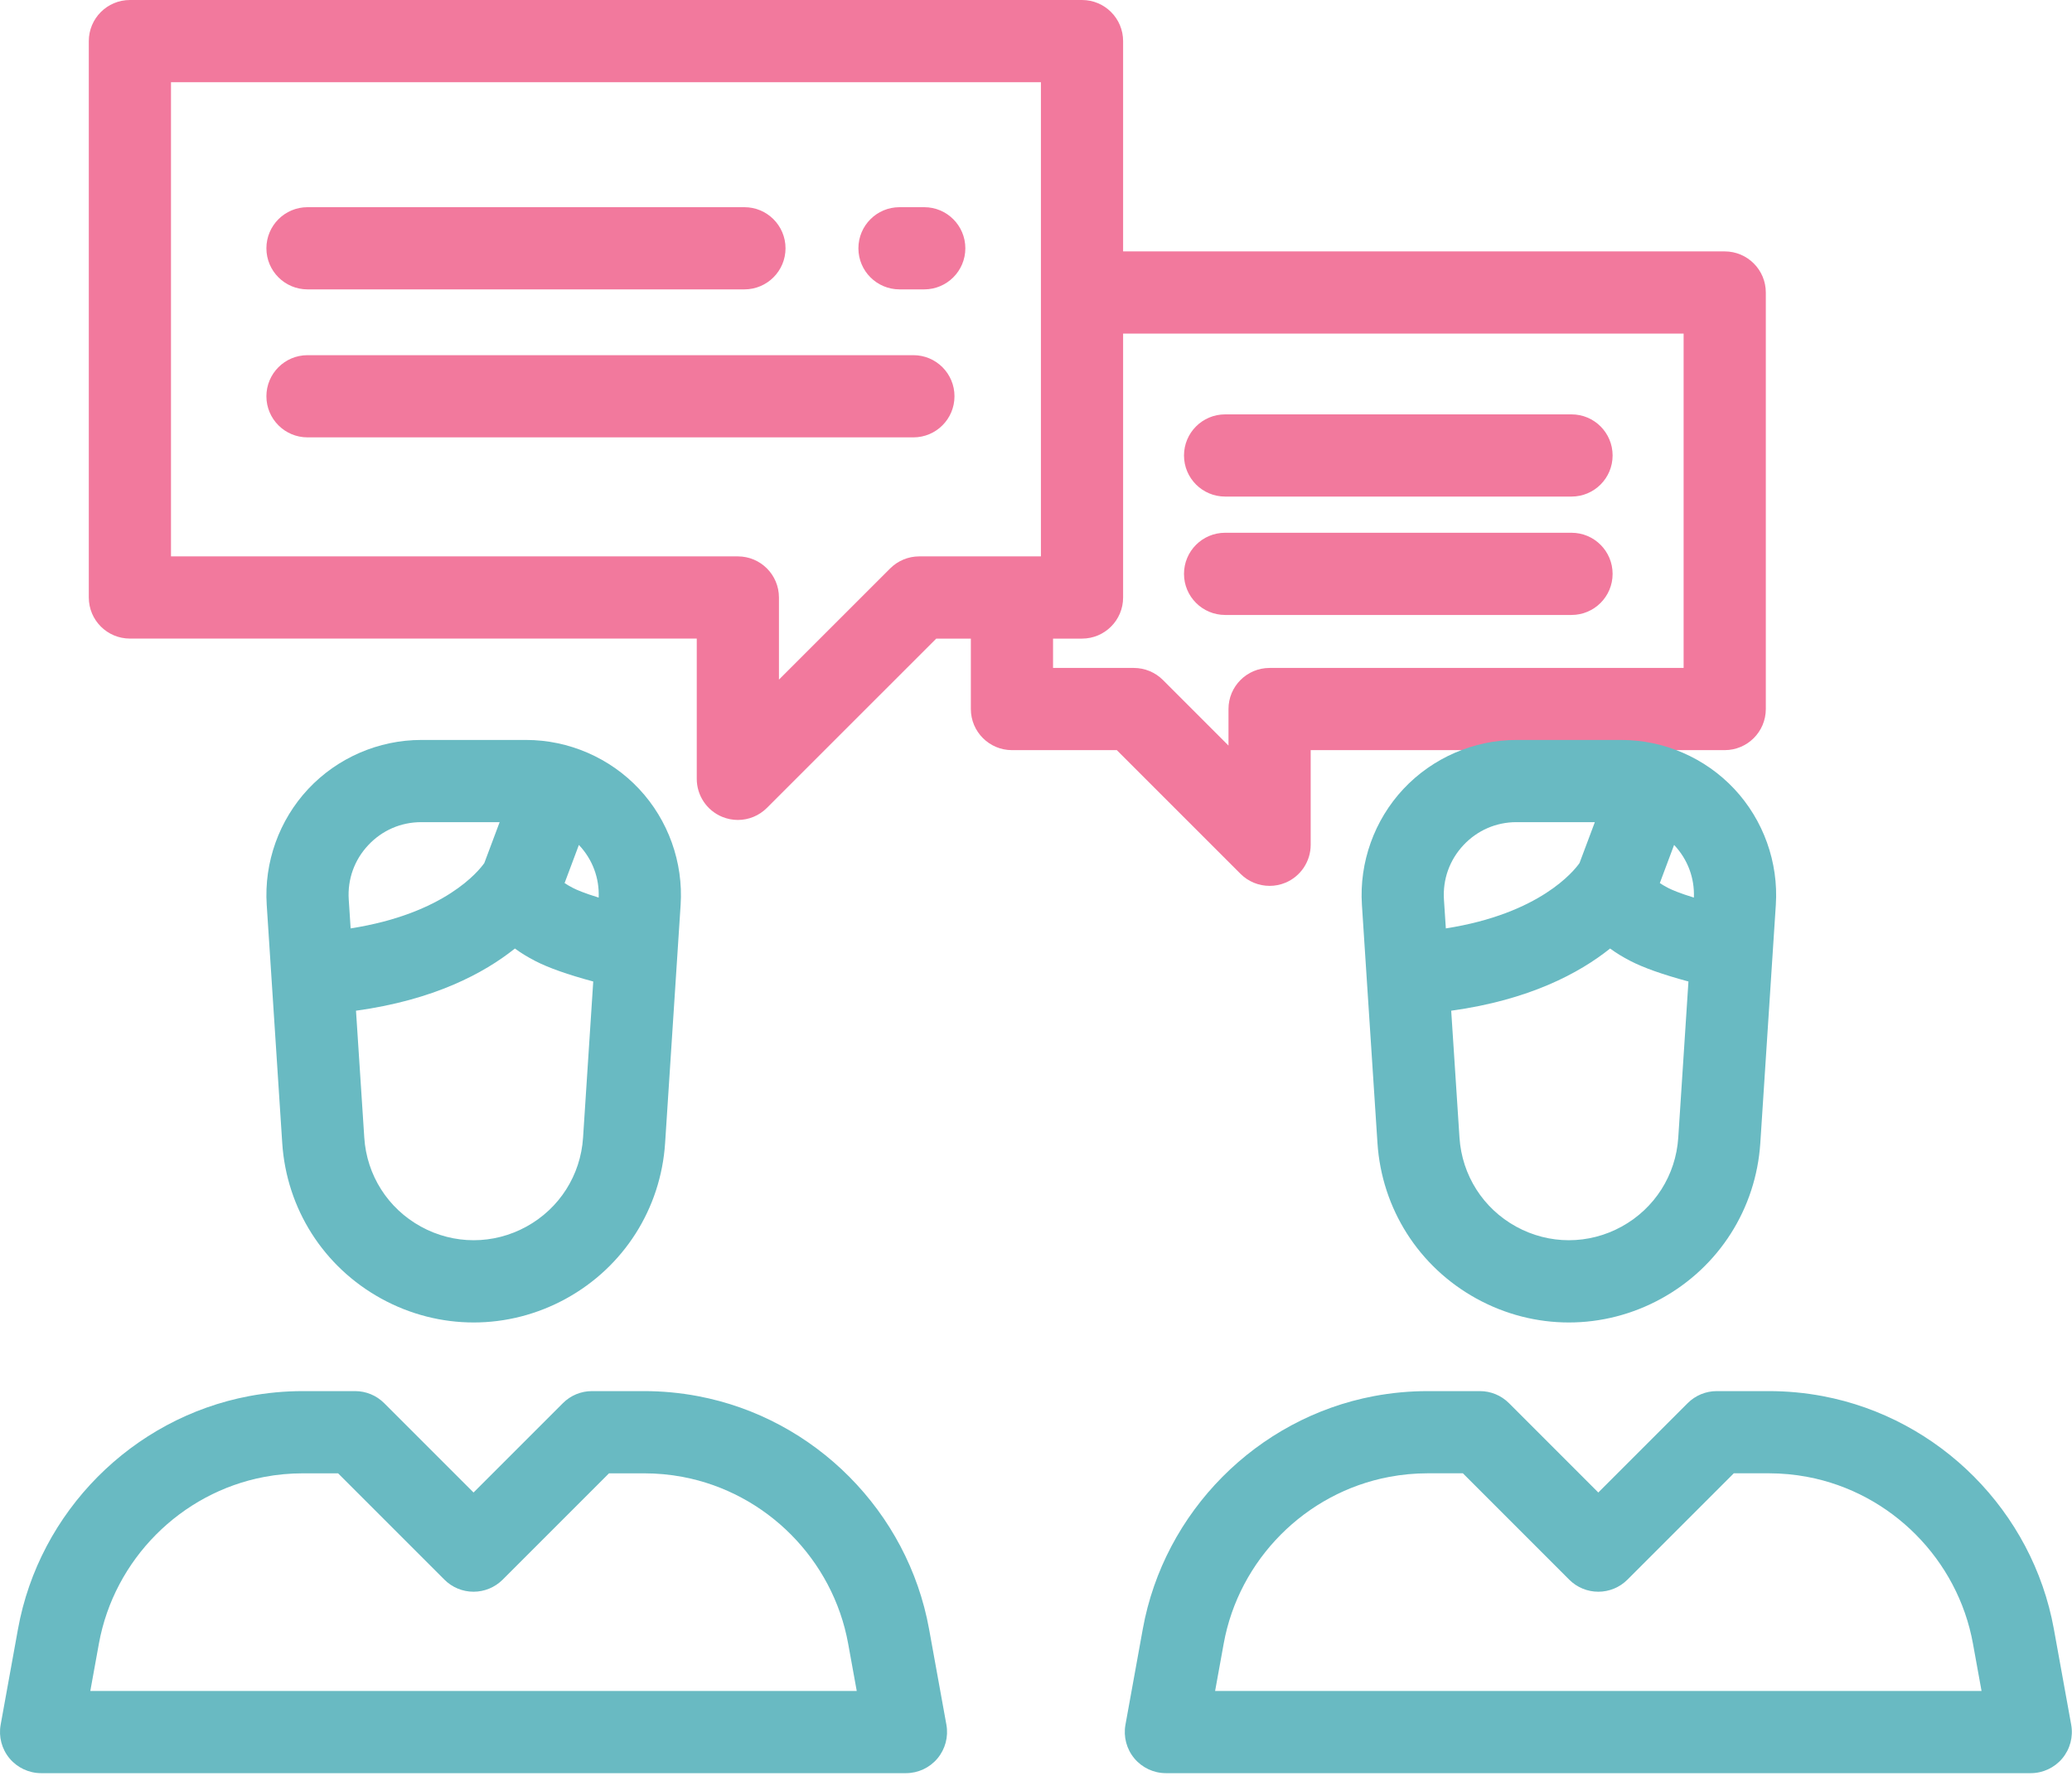 <?xml version="1.0" encoding="UTF-8"?>
<svg width="70px" height="60px" viewBox="0 0 70 60" version="1.1" xmlns="http://www.w3.org/2000/svg" xmlns:xlink="http://www.w3.org/1999/xlink">
    <!-- Generator: Sketch 50 (54983) - http://www.bohemiancoding.com/sketch -->
    <title>Group 15</title>
    <desc>Created with Sketch.</desc>
    <defs></defs>
    <g id="Page-1" stroke="none" stroke-width="1" fill="none" fill-rule="evenodd">
        <g id="Leistungen-Cards" transform="translate(-179, -2494)" fill-rule="nonzero">
            <g id="Group-15" transform="translate(179, 2494)">
                <path d="M58.267,8.494 L37.943,8.494 L37.943,1.389 C37.943,0.622 37.322,0 36.555,0 L4.389,0 C3.622,0 3,0.622 3,1.389 L3,20.187 C3,20.954 3.622,21.575 4.389,21.575 L23.539,21.575 L23.539,26.314 C23.539,26.875 23.877,27.382 24.396,27.597 C24.568,27.668 24.748,27.703 24.927,27.703 C25.289,27.703 25.644,27.561 25.909,27.296 L31.63,21.576 L32.799,21.576 L32.799,23.955 C32.799,24.722 33.421,25.344 34.188,25.344 L37.73,25.344 L41.91,29.524 C42.175,29.789 42.531,29.93 42.892,29.93 C43.071,29.93 43.251,29.896 43.423,29.825 C43.942,29.61 44.28,29.103 44.28,28.542 L44.28,25.344 L58.267,25.344 C59.034,25.344 59.656,24.722 59.656,23.955 L59.656,9.883 C59.656,9.116 59.034,8.494 58.267,8.494 Z M35.166,18.798 L31.054,18.798 L31.054,18.798 C30.686,18.798 30.333,18.945 30.073,19.205 L26.316,22.961 L26.316,20.187 C26.316,19.42 25.694,18.798 24.928,18.798 L5.777,18.798 L5.777,2.777 L35.166,2.777 L35.166,18.798 Z M56.879,22.567 L42.892,22.567 C42.125,22.567 41.503,23.188 41.503,23.955 L41.503,25.19 L39.287,22.973 C39.027,22.713 38.673,22.567 38.305,22.567 L35.576,22.567 L35.576,21.576 L36.555,21.576 C37.322,21.576 37.943,20.954 37.943,20.187 L37.943,11.271 L56.879,11.271 L56.879,22.567 Z" id="Shape" fill="#F2799D"></path>
                <path d="M53.092,14 L41.389,14 C40.622,14 40,14.622 40,15.389 C40,16.155 40.622,16.777 41.389,16.777 L53.092,16.777 C53.859,16.777 54.48,16.155 54.48,15.389 C54.48,14.622 53.859,14 53.092,14 Z" id="Shape" fill="#F2799D"></path>
                <path d="M53.092,18 L41.389,18 C40.622,18 40,18.622 40,19.389 C40,20.155 40.622,20.777 41.389,20.777 L53.092,20.777 C53.859,20.777 54.48,20.155 54.48,19.389 C54.48,18.622 53.859,18 53.092,18 Z" id="Shape" fill="#F2799D"></path>
                <path d="M21.591,26.655 C20.605,25.603 19.213,25 17.772,25 L14.233,25 C12.792,25 11.4,25.603 10.414,26.655 C9.429,27.707 8.917,29.135 9.011,30.574 L9.168,32.985 L9.535,38.618 C9.68,40.837 10.93,42.802 12.879,43.874 C13.857,44.412 14.93,44.681 16.003,44.681 C17.075,44.681 18.148,44.412 19.126,43.874 C21.075,42.802 22.325,40.837 22.47,38.618 L22.889,32.182 L22.889,32.182 L22.994,30.574 C23.088,29.135 22.576,27.707 21.591,26.655 Z M11.782,30.393 C11.737,29.708 11.971,29.055 12.441,28.554 C12.91,28.053 13.546,27.777 14.233,27.777 L16.88,27.777 L16.362,29.159 C16.179,29.42 15.029,30.87 11.846,31.367 L11.782,30.393 Z M19.698,38.437 C19.615,39.705 18.901,40.828 17.787,41.441 C16.67,42.056 15.335,42.056 14.218,41.441 C13.104,40.828 12.389,39.705 12.307,38.437 L12.027,34.148 C14.662,33.785 16.354,32.88 17.395,32.047 C17.598,32.196 17.827,32.336 18.081,32.467 C18.528,32.698 19.176,32.927 20.042,33.161 L19.698,38.437 Z M19.356,30 C19.235,29.937 19.143,29.882 19.074,29.835 L19.557,28.547 C19.559,28.549 19.562,28.552 19.564,28.554 C20.018,29.038 20.252,29.665 20.226,30.326 C19.742,30.177 19.486,30.067 19.356,30 Z" id="Shape" fill="#69BAC2"></path>
                <path d="M31.973,58.272 L31.387,55.037 C30.669,51.076 27.531,47.914 23.578,47.17 C22.981,47.057 22.37,47 21.764,47 L19.998,47 C19.63,47 19.277,47.146 19.017,47.407 L15.998,50.426 L12.979,47.407 C12.718,47.146 12.365,47 11.997,47 L10.232,47 C9.625,47 9.014,47.057 8.417,47.169 C4.464,47.914 1.326,51.075 0.608,55.037 L0.022,58.272 C-0.051,58.677 0.059,59.094 0.323,59.41 C0.587,59.725 0.977,59.908 1.389,59.908 L30.607,59.908 C31.018,59.908 31.409,59.725 31.672,59.41 C31.936,59.094 32.046,58.677 31.973,58.272 Z M3.051,57.131 L3.051,57.131 L3.341,55.532 C3.855,52.695 6.101,50.432 8.931,49.899 C9.359,49.818 9.797,49.778 10.232,49.778 L11.422,49.778 L15.016,53.372 C15.276,53.632 15.629,53.778 15.998,53.778 C16.366,53.778 16.719,53.632 16.98,53.372 L20.574,49.778 L21.764,49.778 C22.198,49.778 22.636,49.818 23.064,49.899 C25.894,50.432 28.14,52.696 28.654,55.532 L28.944,57.131 L3.051,57.131 Z" id="Shape" fill="#69BAC2"></path>
                <path d="M58.591,26.655 C57.605,25.603 56.214,25 54.772,25 L51.233,25 C49.791,25 48.4,25.603 47.414,26.655 C46.429,27.707 45.917,29.135 46.011,30.574 L46.168,32.985 L46.536,38.618 C46.681,40.837 47.931,42.802 49.88,43.874 C50.857,44.412 51.93,44.681 53.003,44.681 C54.075,44.681 55.148,44.412 56.126,43.874 C58.075,42.802 59.325,40.837 59.47,38.618 L59.889,32.182 L59.994,30.574 C60.088,29.135 59.576,27.707 58.591,26.655 Z M48.782,30.393 C48.738,29.708 48.972,29.055 49.441,28.554 C49.91,28.053 50.547,27.777 51.233,27.777 L53.88,27.777 L53.362,29.159 C53.18,29.42 52.029,30.87 48.846,31.367 L48.782,30.393 Z M56.698,38.437 C56.615,39.705 55.901,40.828 54.787,41.441 C53.67,42.056 52.335,42.056 51.218,41.441 C50.104,40.828 49.39,39.705 49.307,38.437 L49.027,34.148 C51.662,33.785 53.354,32.88 54.395,32.047 C54.598,32.196 54.827,32.336 55.081,32.467 C55.528,32.698 56.176,32.927 57.042,33.161 L56.698,38.437 Z M56.356,30 C56.235,29.937 56.143,29.882 56.075,29.835 L56.557,28.547 C56.56,28.549 56.562,28.552 56.564,28.554 C57.018,29.038 57.252,29.665 57.226,30.326 C56.742,30.177 56.486,30.067 56.356,30 Z" id="Shape" fill="#69BAC2"></path>
                <path d="M69.973,58.272 L69.387,55.036 C68.669,51.075 65.531,47.914 61.577,47.169 C60.98,47.057 60.37,47 59.763,47 L57.998,47 C57.63,47 57.277,47.146 57.016,47.407 L53.997,50.426 L50.979,47.407 C50.718,47.146 50.365,47 49.997,47 L48.232,47 C47.625,47 47.014,47.057 46.417,47.169 C42.464,47.914 39.326,51.075 38.608,55.037 L38.022,58.272 C37.949,58.677 38.059,59.094 38.323,59.41 C38.587,59.725 38.977,59.908 39.389,59.908 L68.606,59.908 C69.018,59.908 69.408,59.725 69.672,59.41 C69.936,59.094 70.046,58.677 69.973,58.272 Z M41.051,57.131 L41.051,57.131 L41.341,55.532 C41.855,52.695 44.101,50.432 46.931,49.899 C47.359,49.818 47.797,49.777 48.232,49.777 L49.422,49.777 L53.016,53.372 C53.276,53.632 53.629,53.778 53.997,53.778 C54.366,53.778 54.719,53.632 54.979,53.372 L58.574,49.777 L59.764,49.777 C60.198,49.777 60.636,49.818 61.064,49.899 C63.894,50.432 66.14,52.695 66.654,55.532 L66.944,57.131 L41.051,57.131 Z" id="Shape" fill="#69BAC2"></path>
                <path d="M31.224,7 L30.389,7 C29.622,7 29,7.622 29,8.389 C29,9.155 29.622,9.777 30.389,9.777 L31.224,9.777 C31.991,9.777 32.613,9.155 32.613,8.389 C32.613,7.622 31.991,7 31.224,7 Z" id="Shape" fill="#F2799D"></path>
                <path d="M25.149,7 L10.389,7 C9.622,7 9,7.622 9,8.389 C9,9.155 9.622,9.777 10.389,9.777 L25.149,9.777 C25.916,9.777 26.538,9.155 26.538,8.389 C26.538,7.622 25.916,7 25.149,7 Z" id="Shape" fill="#F2799D"></path>
                <path d="M30.858,12 L10.389,12 C9.622,12 9,12.622 9,13.389 C9,14.155 9.622,14.777 10.389,14.777 L30.858,14.777 C31.625,14.777 32.246,14.155 32.246,13.389 C32.247,12.622 31.625,12 30.858,12 Z" id="Shape" fill="#F2799D"></path>
            </g>
        </g>
    </g>
</svg>